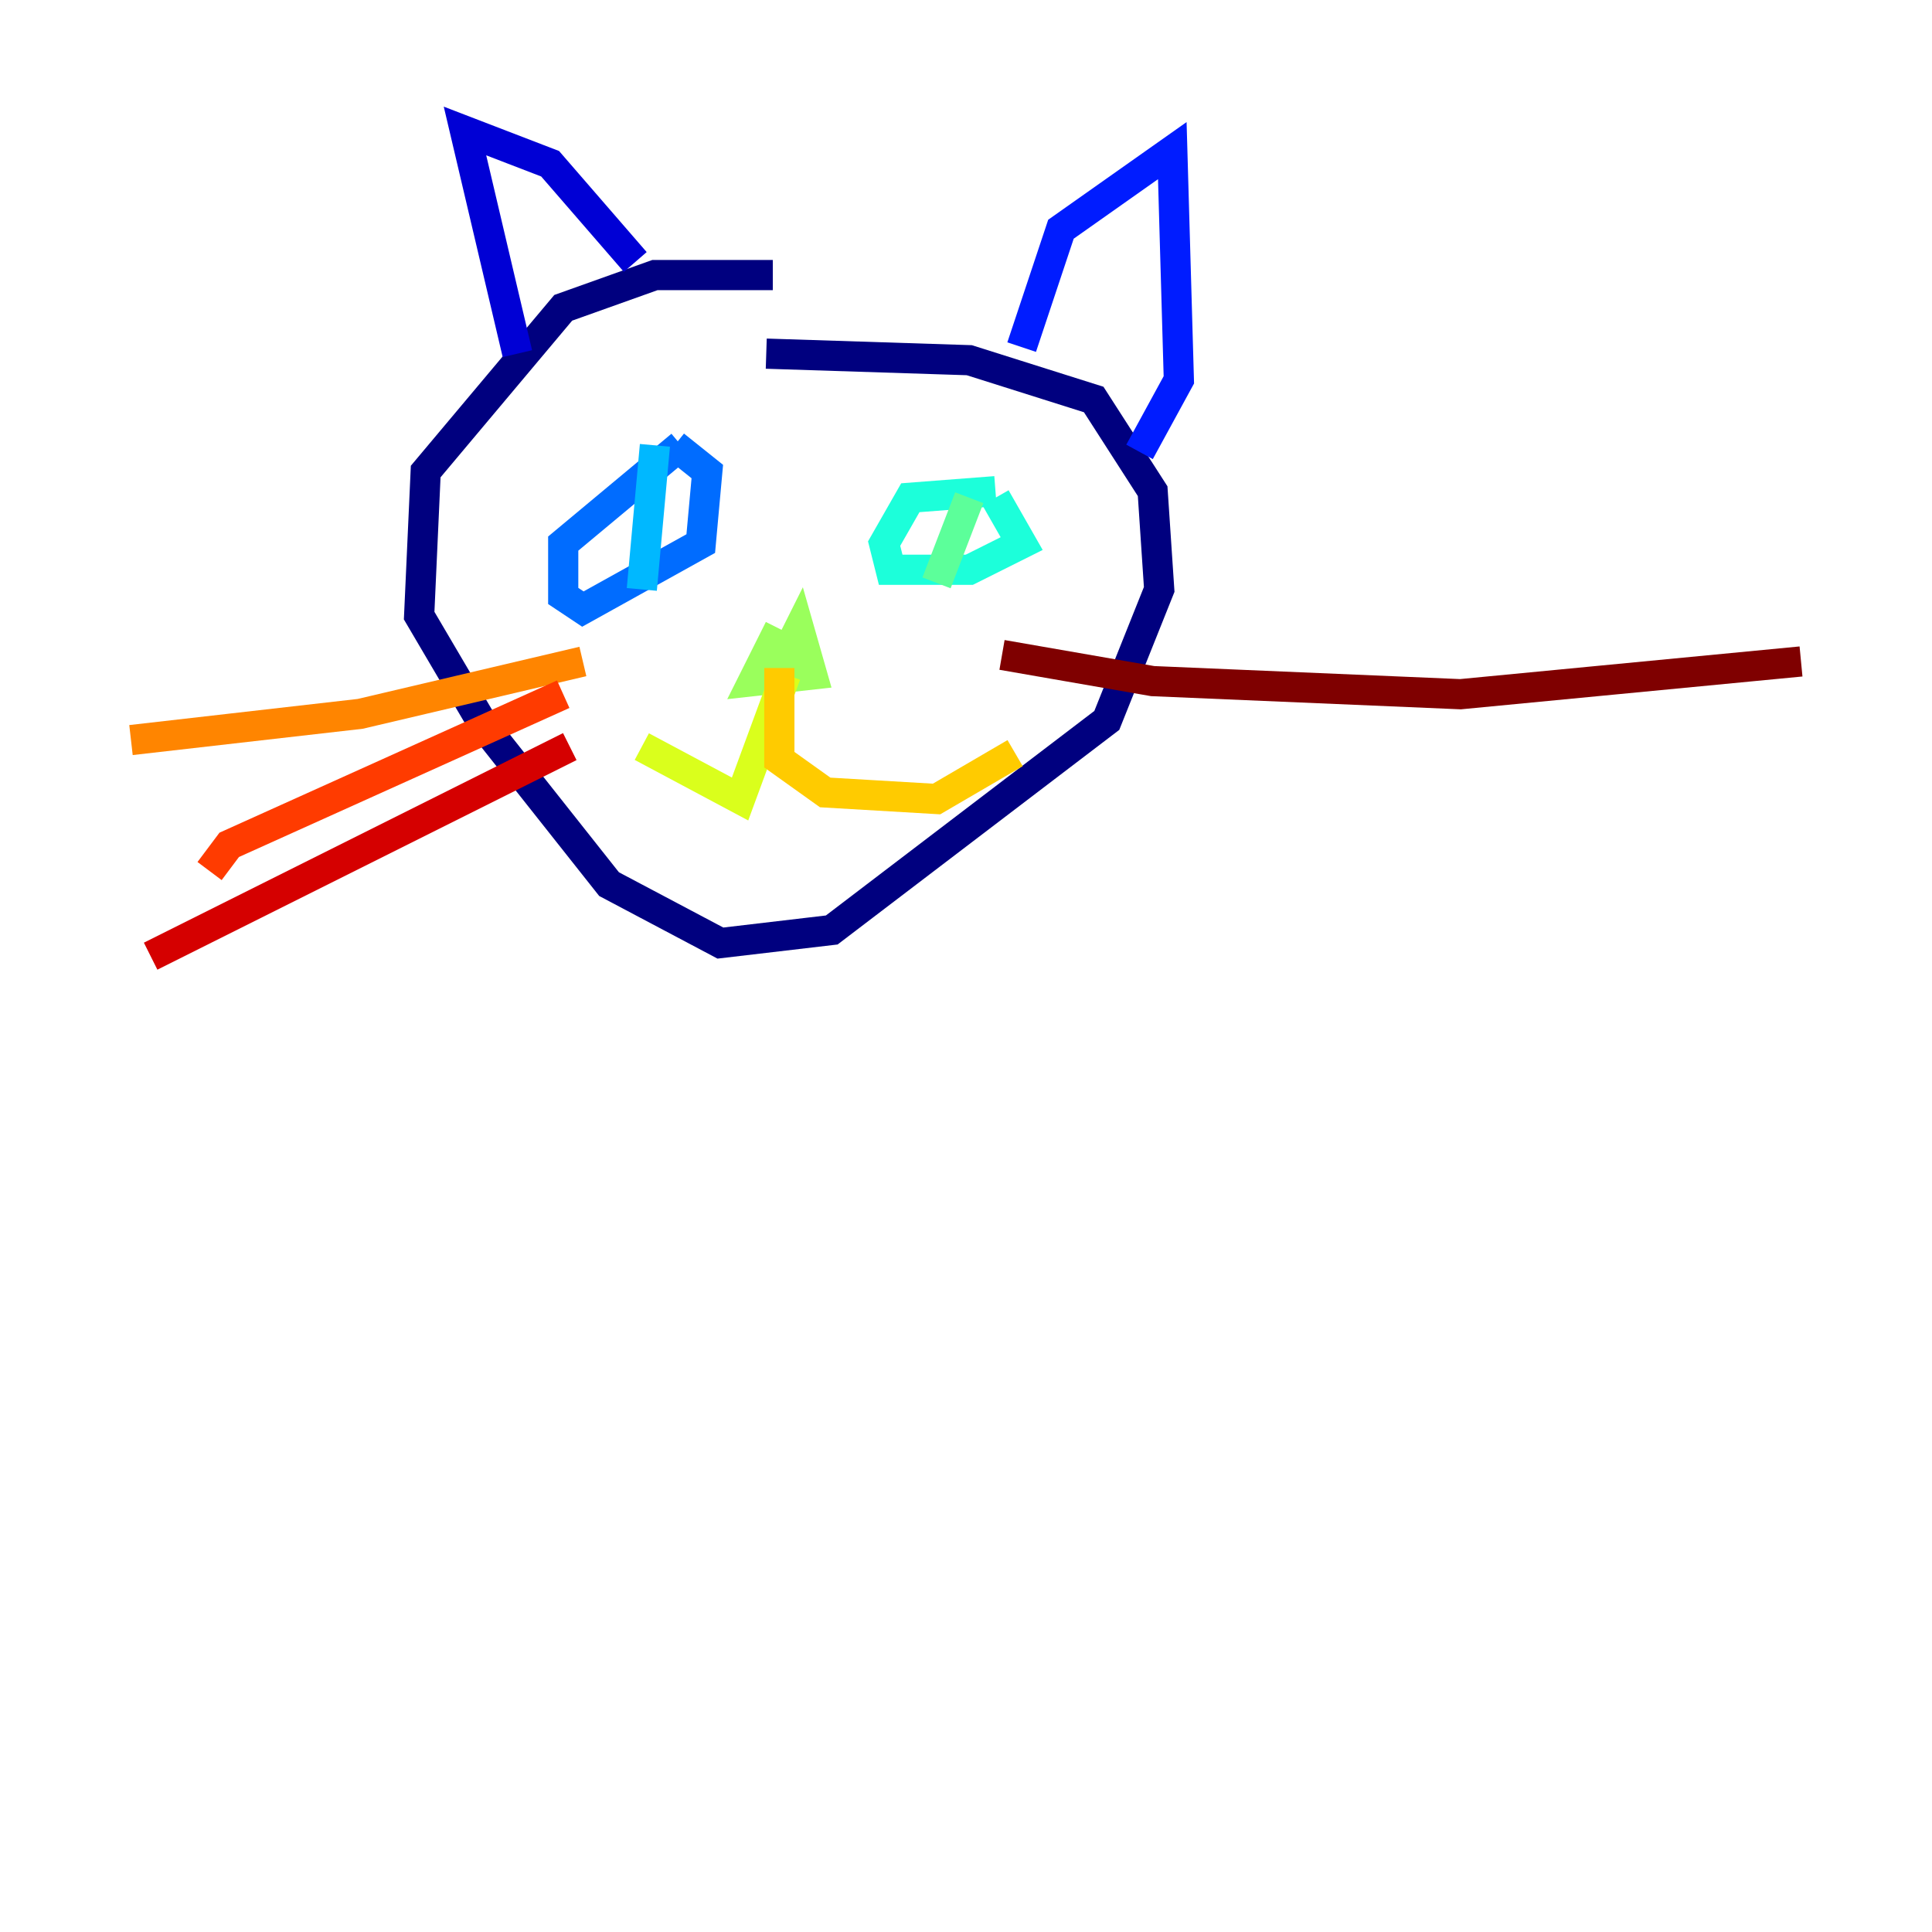 <?xml version="1.0" encoding="utf-8" ?>
<svg baseProfile="tiny" height="128" version="1.2" viewBox="0,0,128,128" width="128" xmlns="http://www.w3.org/2000/svg" xmlns:ev="http://www.w3.org/2001/xml-events" xmlns:xlink="http://www.w3.org/1999/xlink"><defs /><polyline fill="none" points="51.2,18.224 43.39,18.224 37.315,20.393 28.203,31.241 27.77,40.786 32.108,48.163 40.352,58.576 47.729,62.481 55.105,61.614 73.329,47.729 76.8,39.051 76.366,32.542 72.461,26.468 64.217,23.864 50.766,23.43" stroke="#00007f" stroke-width="2" /><polyline fill="none" points="34.278,23.43 30.807,8.678 36.447,10.848 42.088,17.356" stroke="#0000d5" stroke-width="2" /><polyline fill="none" points="67.688,22.997 70.291,15.186 77.668,9.98 78.102,25.166 75.498,29.939" stroke="#001cff" stroke-width="2" /><polyline fill="none" points="45.125,29.505 37.315,36.014 37.315,39.485 38.617,40.352 46.427,36.014 46.861,31.241 44.691,29.505" stroke="#006cff" stroke-width="2" /><polyline fill="none" points="43.39,29.505 42.522,39.051" stroke="#00b8ff" stroke-width="2" /><polyline fill="none" points="65.953,32.542 60.312,32.976 58.576,36.014 59.01,37.749 64.217,37.749 67.688,36.014 65.953,32.976" stroke="#1cffda" stroke-width="2" /><polyline fill="none" points="64.217,32.976 62.047,38.617" stroke="#5cff9a" stroke-width="2" /><polyline fill="none" points="51.634,41.654 49.898,45.125 53.803,44.691 52.936,41.654 51.2,45.125" stroke="#9aff5c" stroke-width="2" /><polyline fill="none" points="52.068,44.691 49.031,52.936 42.522,49.464" stroke="#daff1c" stroke-width="2" /><polyline fill="none" points="51.634,44.258 51.634,50.332 54.671,52.502 62.047,52.936 67.254,49.898" stroke="#ffcb00" stroke-width="2" /><polyline fill="none" points="38.617,43.824 23.864,47.295 8.678,49.031" stroke="#ff8500" stroke-width="2" /><polyline fill="none" points="37.315,45.993 15.186,55.973 13.885,57.709" stroke="#ff3b00" stroke-width="2" /><polyline fill="none" points="37.749,49.464 9.98,63.349" stroke="#d50000" stroke-width="2" /><polyline fill="none" points="66.386,43.39 76.366,45.125 96.759,45.993 119.322,43.824" stroke="#7f0000" stroke-width="2" /></svg>